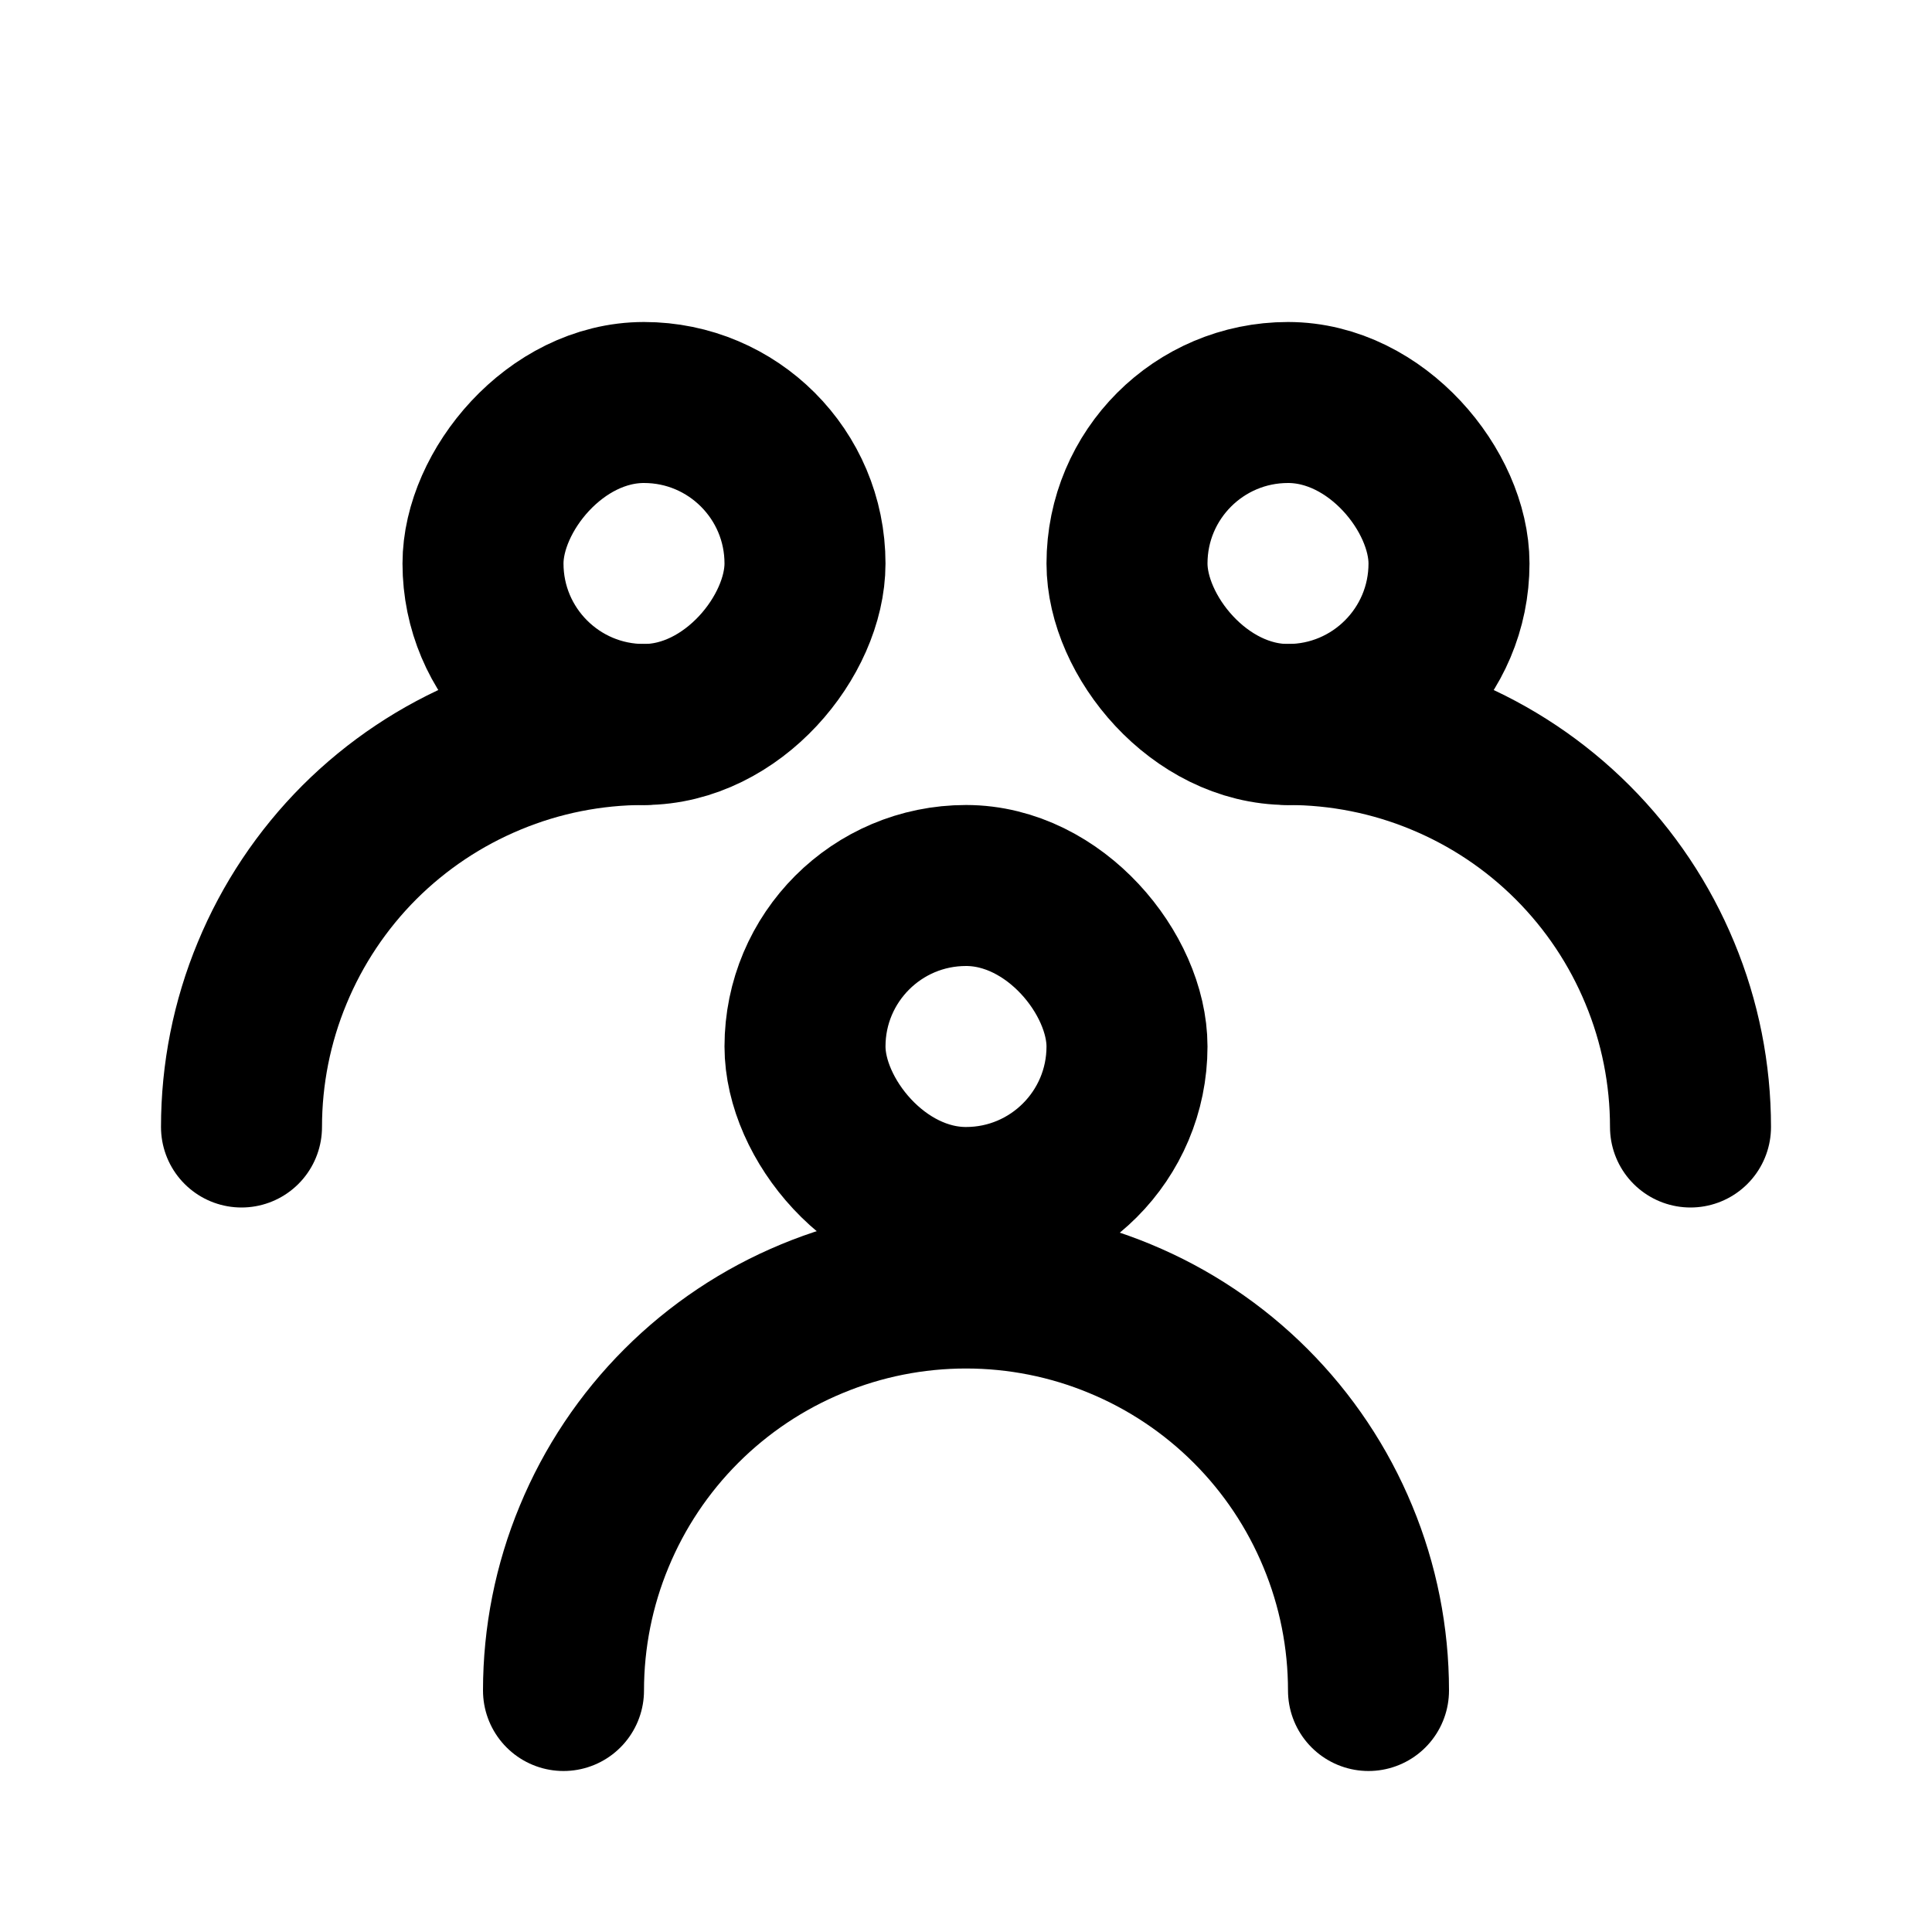 <svg
  xmlns="http://www.w3.org/2000/svg"
  width="24"
  height="24"
  viewBox="0 0 24 24"
  fill="none"
  stroke="currentColor"
  stroke-width="2"
  stroke-linecap="round"
  stroke-linejoin="round"
>
  <path d="M21 14C21 13.343 20.871 12.693 20.619 12.087C20.368 11.48 20 10.929 19.535 10.464C19.071 10 18.52 9.632 17.913 9.381C17.307 9.129 16.657 9 16 9"/>
  <rect x="14" y="5" width="4" height="4" rx="2"/>
  <path d="M3 14C3 13.343 3.129 12.693 3.381 12.087C3.632 11.48 4 10.929 4.464 10.464C4.929 10 5.48 9.632 6.087 9.381C6.693 9.129 7.343 9 8 9"/>
  <rect width="4" height="4" rx="2" transform="matrix(-1 0 0 1 10 5)"/>
  <path d="M7 21C7 20.343 7.129 19.693 7.381 19.087C7.632 18.48 8 17.929 8.464 17.465C8.929 17 9.48 16.632 10.087 16.381C10.693 16.129 11.343 16 12 16C12.657 16 13.307 16.129 13.913 16.381C14.52 16.632 15.071 17 15.536 17.465C16 17.929 16.368 18.48 16.619 19.087C16.871 19.693 17 20.343 17 21"/>
  <rect x="10" y="11" width="4" height="4" rx="2"/>
</svg>
